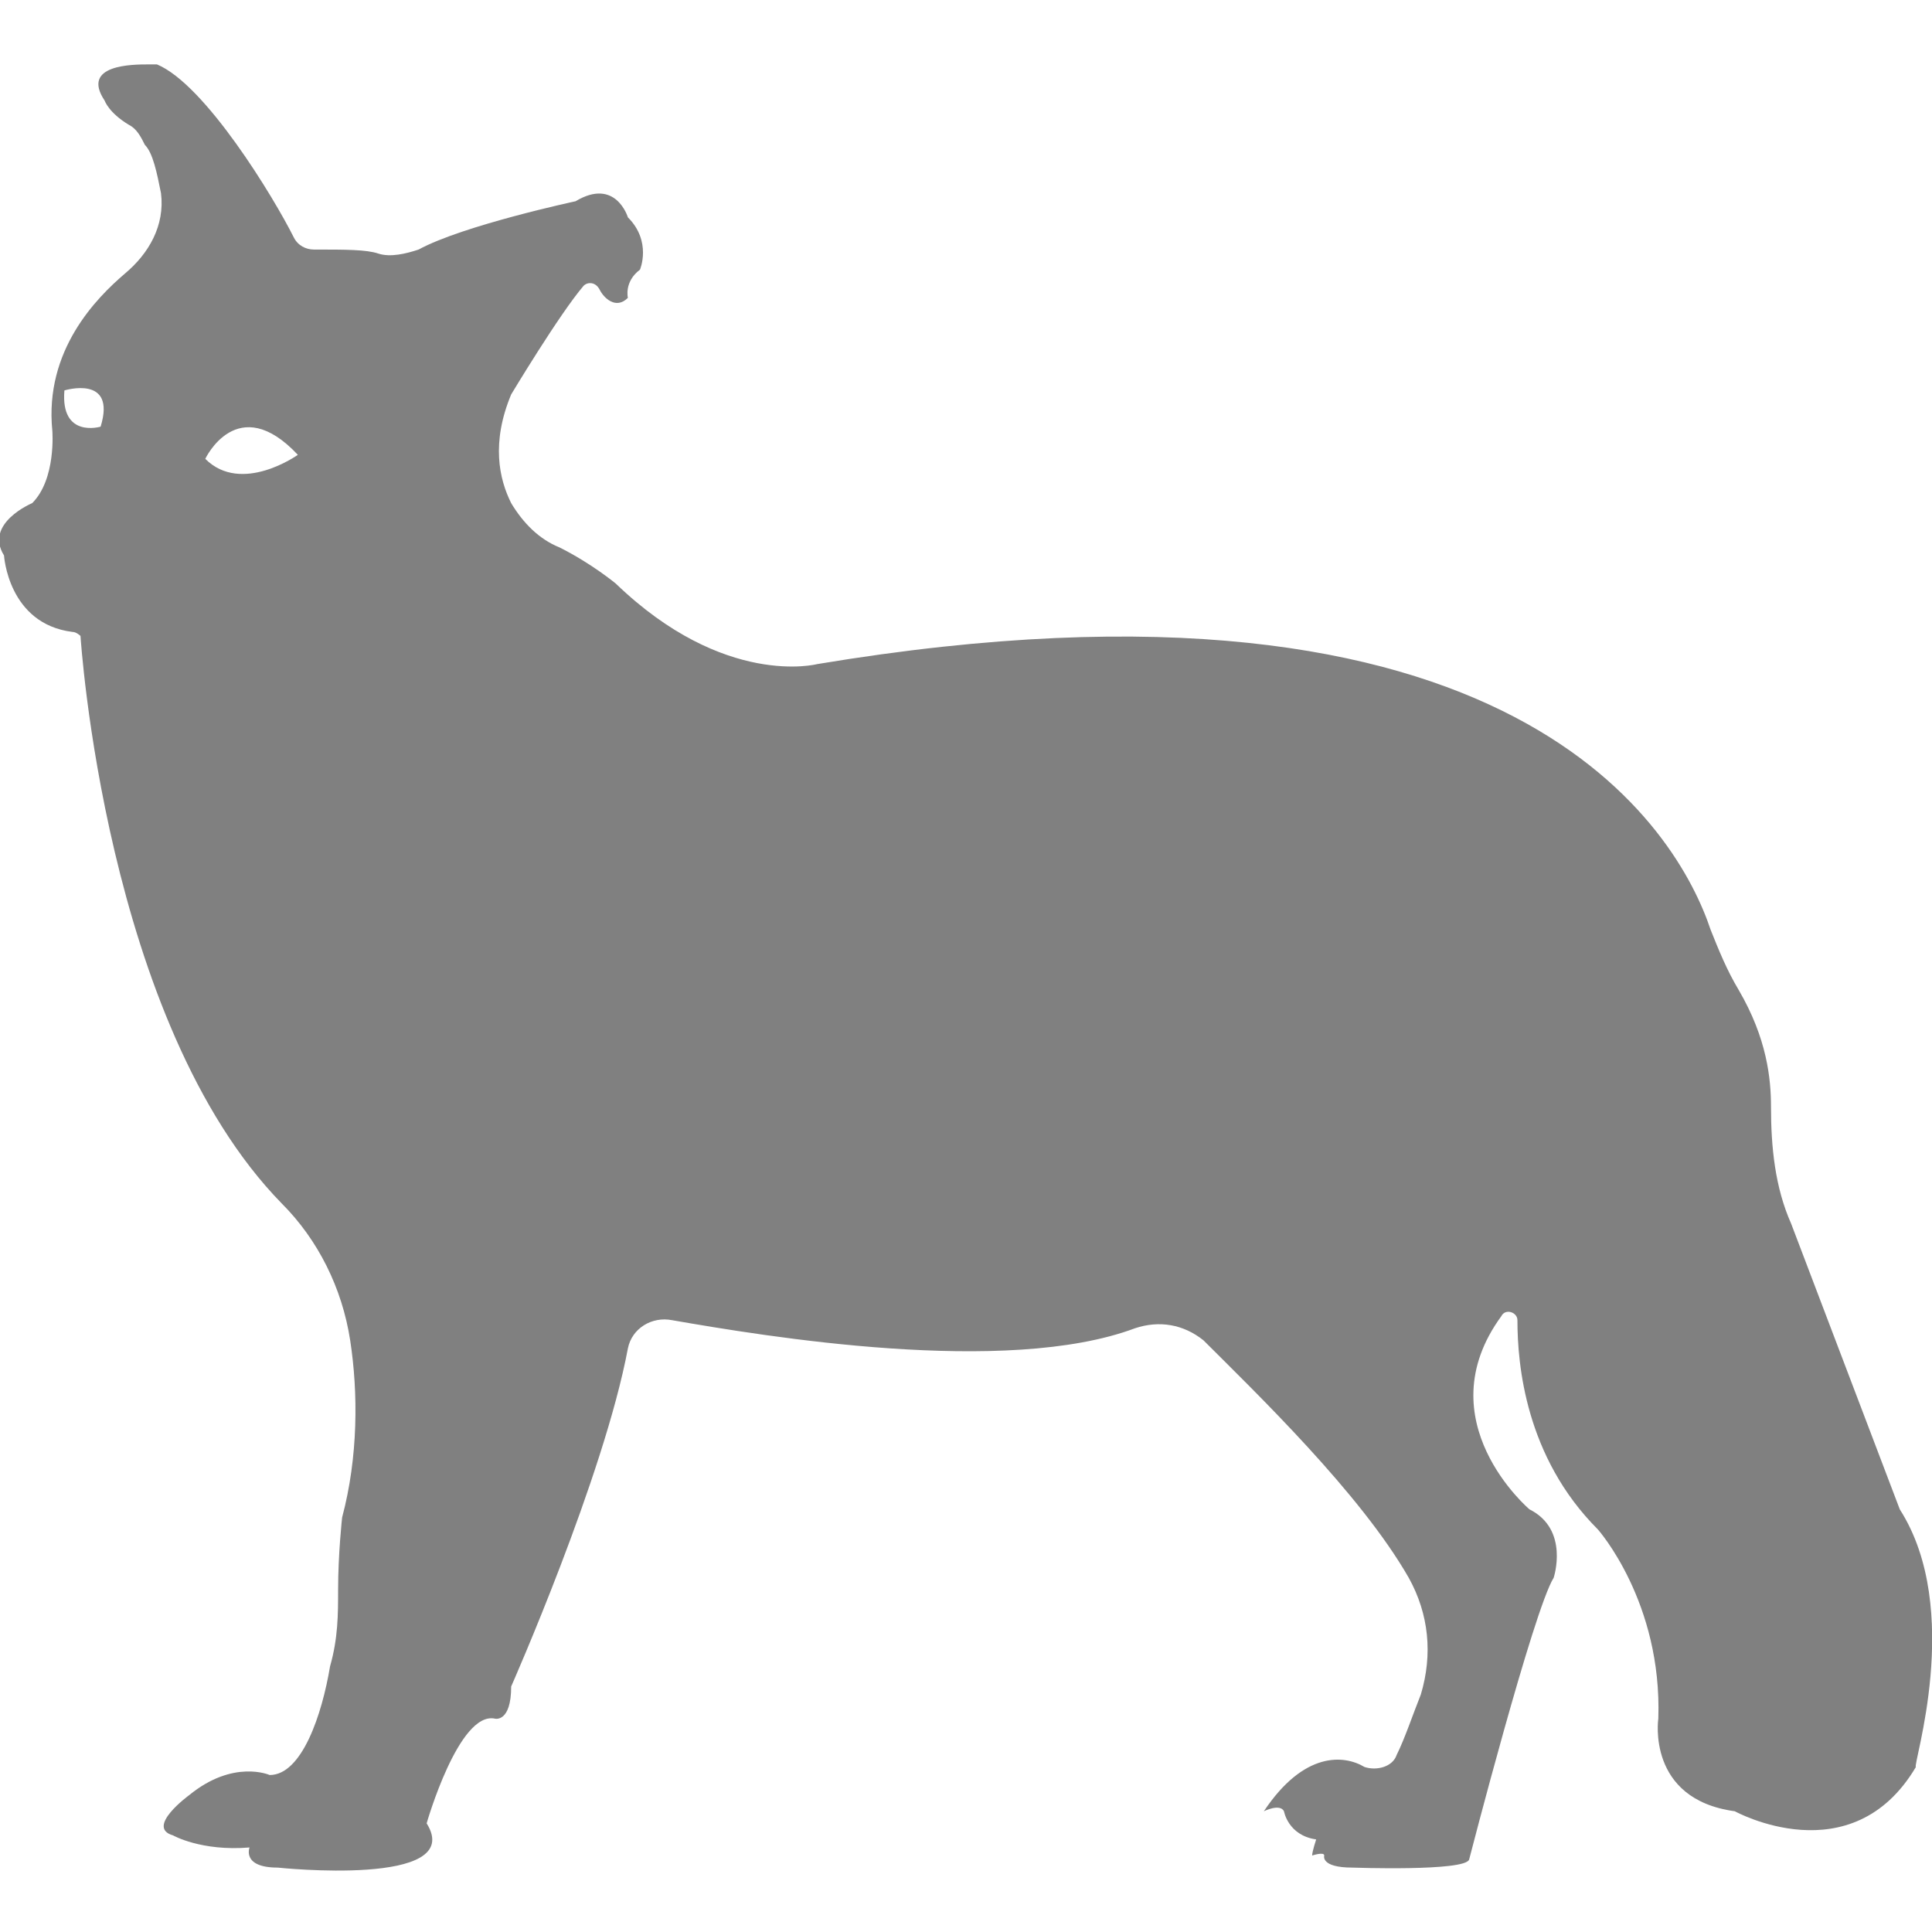 <?xml version="1.0" encoding="utf-8"?>
<!-- Generator: Adobe Illustrator 19.1.0, SVG Export Plug-In . SVG Version: 6.00 Build 0)  -->
<svg version="1.1" id="Layer_1" xmlns="http://www.w3.org/2000/svg" xmlns:xlink="http://www.w3.org/1999/xlink" x="0px" y="0px"
	 viewBox="0 0 48 48" style="enable-background:new 0 0 48 48;" xml:space="preserve">
<style type="text/css">
	.st0{fill:#808080;}
</style>
<path class="st0" d="M47.2,37.5l-2.7-7.1c-0.4-0.9-0.5-1.9-0.5-2.9c0-0.7-0.1-1.7-0.8-2.9c-0.3-0.5-0.5-1-0.7-1.5
	c-0.8-2.4-4.8-9.5-22.2-6.6c0,0-2.3,0.6-5-2c0,0-0.6-0.5-1.4-0.9c-0.5-0.2-0.9-0.6-1.2-1.1c-0.3-0.6-0.5-1.5,0-2.7
	c0,0,1.2-2,1.8-2.7c0.1-0.1,0.3-0.1,0.4,0.1c0.1,0.2,0.4,0.5,0.7,0.2c0,0-0.1-0.4,0.3-0.7c0,0,0.3-0.7-0.3-1.3c0,0-0.3-1-1.3-0.4
	c0,0-2.8,0.6-3.9,1.2c-0.3,0.1-0.7,0.2-1,0.1C9.1,6.2,8.6,6.2,7.8,6.2c-0.2,0-0.4-0.1-0.5-0.3C6.8,4.9,5.1,2.1,3.9,1.6
	c-0.1,0-0.1,0-0.2,0c-0.4,0-1.7,0-1.1,0.9c0,0,0.1,0.3,0.6,0.6c0.2,0.1,0.3,0.3,0.4,0.5C3.8,3.8,3.9,4.3,4,4.8
	c0.1,0.8-0.3,1.5-0.9,2c-0.7,0.6-2,1.9-1.8,3.9c0,0,0.1,1.2-0.5,1.8c0,0-1.2,0.5-0.7,1.3c0,0,0.1,1.7,1.7,1.9c0.1,0,0.2,0.1,0.2,0.1
	h0c0,0,0.6,9.6,5,14.1c0.9,0.9,1.5,2.1,1.7,3.4c0.2,1.3,0.2,2.9-0.2,4.4c0,0-0.1,0.9-0.1,1.8c0,0.6,0,1.2-0.2,1.9
	c-0.2,1.2-0.7,2.7-1.5,2.7c0,0-0.9-0.4-2,0.5c0,0-1.1,0.8-0.4,1c0,0,0.7,0.4,1.9,0.3c0,0-0.2,0.5,0.7,0.5c0,0,4.7,0.5,3.7-1.1
	c0,0,0.8-2.8,1.7-2.6c0,0,0.4,0.1,0.4-0.8c0,0,2.3-5.2,2.9-8.4c0.1-0.5,0.6-0.8,1.1-0.7c2.3,0.4,8.3,1.4,11.5,0.2
	c0.6-0.2,1.2-0.1,1.7,0.3c1.3,1.3,3.9,3.8,5.1,5.9c0.5,0.9,0.6,1.9,0.3,2.9c-0.2,0.5-0.4,1.1-0.6,1.5c-0.1,0.3-0.5,0.4-0.8,0.3
	c-0.5-0.3-1.5-0.4-2.5,1.1c0,0,0.4-0.2,0.5,0c0,0,0.1,0.6,0.8,0.7c0,0-0.1,0.3-0.1,0.4c0,0,0.3-0.1,0.3,0c0,0-0.1,0.3,0.7,0.3
	c0,0,2.8,0.1,2.9-0.2c0,0,1.6-6.2,2.1-7c0,0,0.4-1.2-0.6-1.7c0,0-2.6-2.2-0.7-4.8c0.1-0.2,0.4-0.1,0.4,0.1c0,1.1,0.2,3.4,2,5.2
	c0,0,1.6,1.8,1.5,4.7c0,0-0.3,2,1.9,2.3c0,0,2.9,1.6,4.5-1.1C47.5,43.9,48.8,40,47.2,37.5z M2.5,10.6c0,0-1,0.3-0.9-0.9
	C1.6,9.7,2.9,9.3,2.5,10.6z M5.1,11.4c0,0,0.8-1.7,2.3-0.1C7.4,11.3,6,12.3,5.1,11.4z"/>
</svg>
